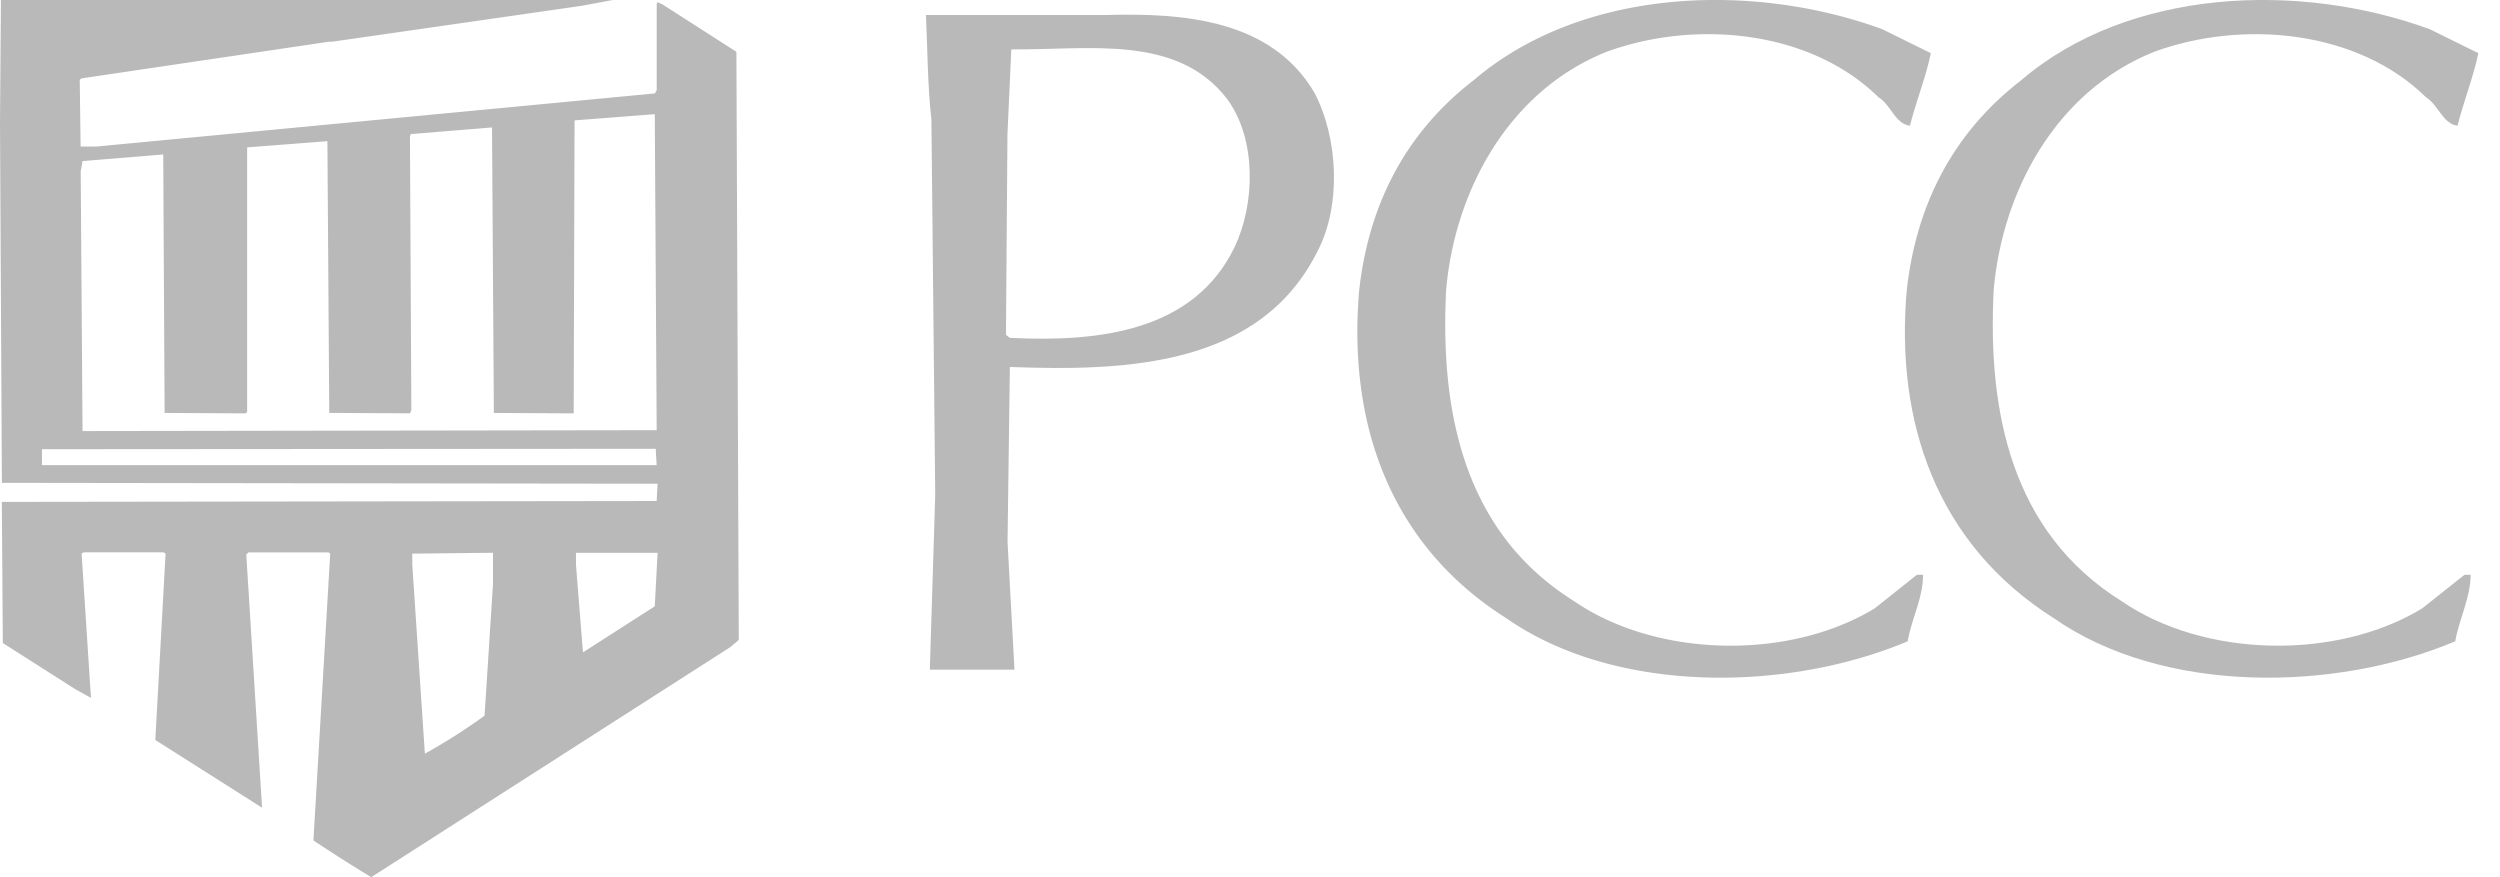 <svg width="57" height="20" viewBox="0 0 57 20" xmlns="http://www.w3.org/2000/svg"><g fill="#B9B9B9" fill-rule="evenodd"><path d="M13.132 12.603v.273l.16 1.998 1.637-1.05.064-1.22h-1.86zm-3.732.02v.253l.287 4.308a13.25 13.25 0 0 0 1.361-.867l.192-2.997v-.717l-1.84.02zm-7.518-8.95l-.042.232.042 5.923 13.09-.02v-.07l-.043-7.135-1.829.142-.02 6.68-1.82-.01-.042-6.509-1.85.151-.021.051.032 6.246-.032.07-1.84-.01-.042-6.195-1.83.141v6.035l-.042.03-1.84-.01-.031-5.893-1.84.151zm-.925 6.57v.362h14.015l-.022-.373-13.993.01zM13.972 0l-.701.131L7.58.95h-.074l-5.646.837-.042.03.02 1.524h.362L14.93 2.13l.043-.072V.091c.01-.08.074 0 .117 0l1.7 1.09.054 13.41-.191.162L8.464 20a36.379 36.379 0 0 1-1.318-.838l.383-6.538-.043-.03H5.668l-.053.05.36 5.772-2.434-1.544.234-4.248-.042-.03h-1.83l-.042.03.213 3.289-.362-.202-1.648-1.05-.022-3.218 14.93-.02.021-.394-14.95-.02L0 2.785.021 0h13.951zM33.603 1.826c2.455-2.096 6.332-2.25 9.314-1.16l1.105.546c-.105.528-.333 1.09-.474 1.653-.333-.034-.438-.477-.719-.648C41.27.684 38.655.445 36.638 1.178c-2.263.903-3.473 3.203-3.666 5.435-.14 2.778.403 5.52 2.911 7.089 1.877 1.294 4.894 1.363 6.858.17l.965-.767h.14c0 .528-.263 1.005-.35 1.516-2.754 1.16-6.665 1.21-9.156-.528-2.666-1.687-3.613-4.464-3.35-7.48.21-1.874 1-3.544 2.613-4.787"/><path d="M46.087 1.826C48.542-.27 52.419-.424 55.4.666l1.106.546c-.106.528-.333 1.09-.474 1.653-.333-.034-.438-.477-.72-.648-1.56-1.533-4.173-1.772-6.19-1.039-2.263.903-3.473 3.203-3.666 5.435-.141 2.778.403 5.52 2.91 7.089 1.877 1.294 4.895 1.363 6.859.17l.965-.767h.14c0 .528-.263 1.005-.35 1.516-2.754 1.16-6.666 1.21-9.156-.528-2.667-1.687-3.614-4.464-3.35-7.48.21-1.874 1-3.544 2.613-4.787M22.97 3.035l-.034 4.6.088.068c2.051.103 4.191-.153 5.121-2.061.473-.989.509-2.454-.158-3.374-1.14-1.5-3.174-1.125-4.929-1.142l-.087 1.909zM25.217.342c1.771-.05 3.771.103 4.753 1.773.544 1.04.614 2.572.07 3.612-1.298 2.606-4.297 2.743-7.015 2.64l-.053 3.988.158 2.914H21.2l.123-3.988-.087-8.553c-.088-.784-.088-1.602-.124-2.386h4.105z"/></g></svg>
